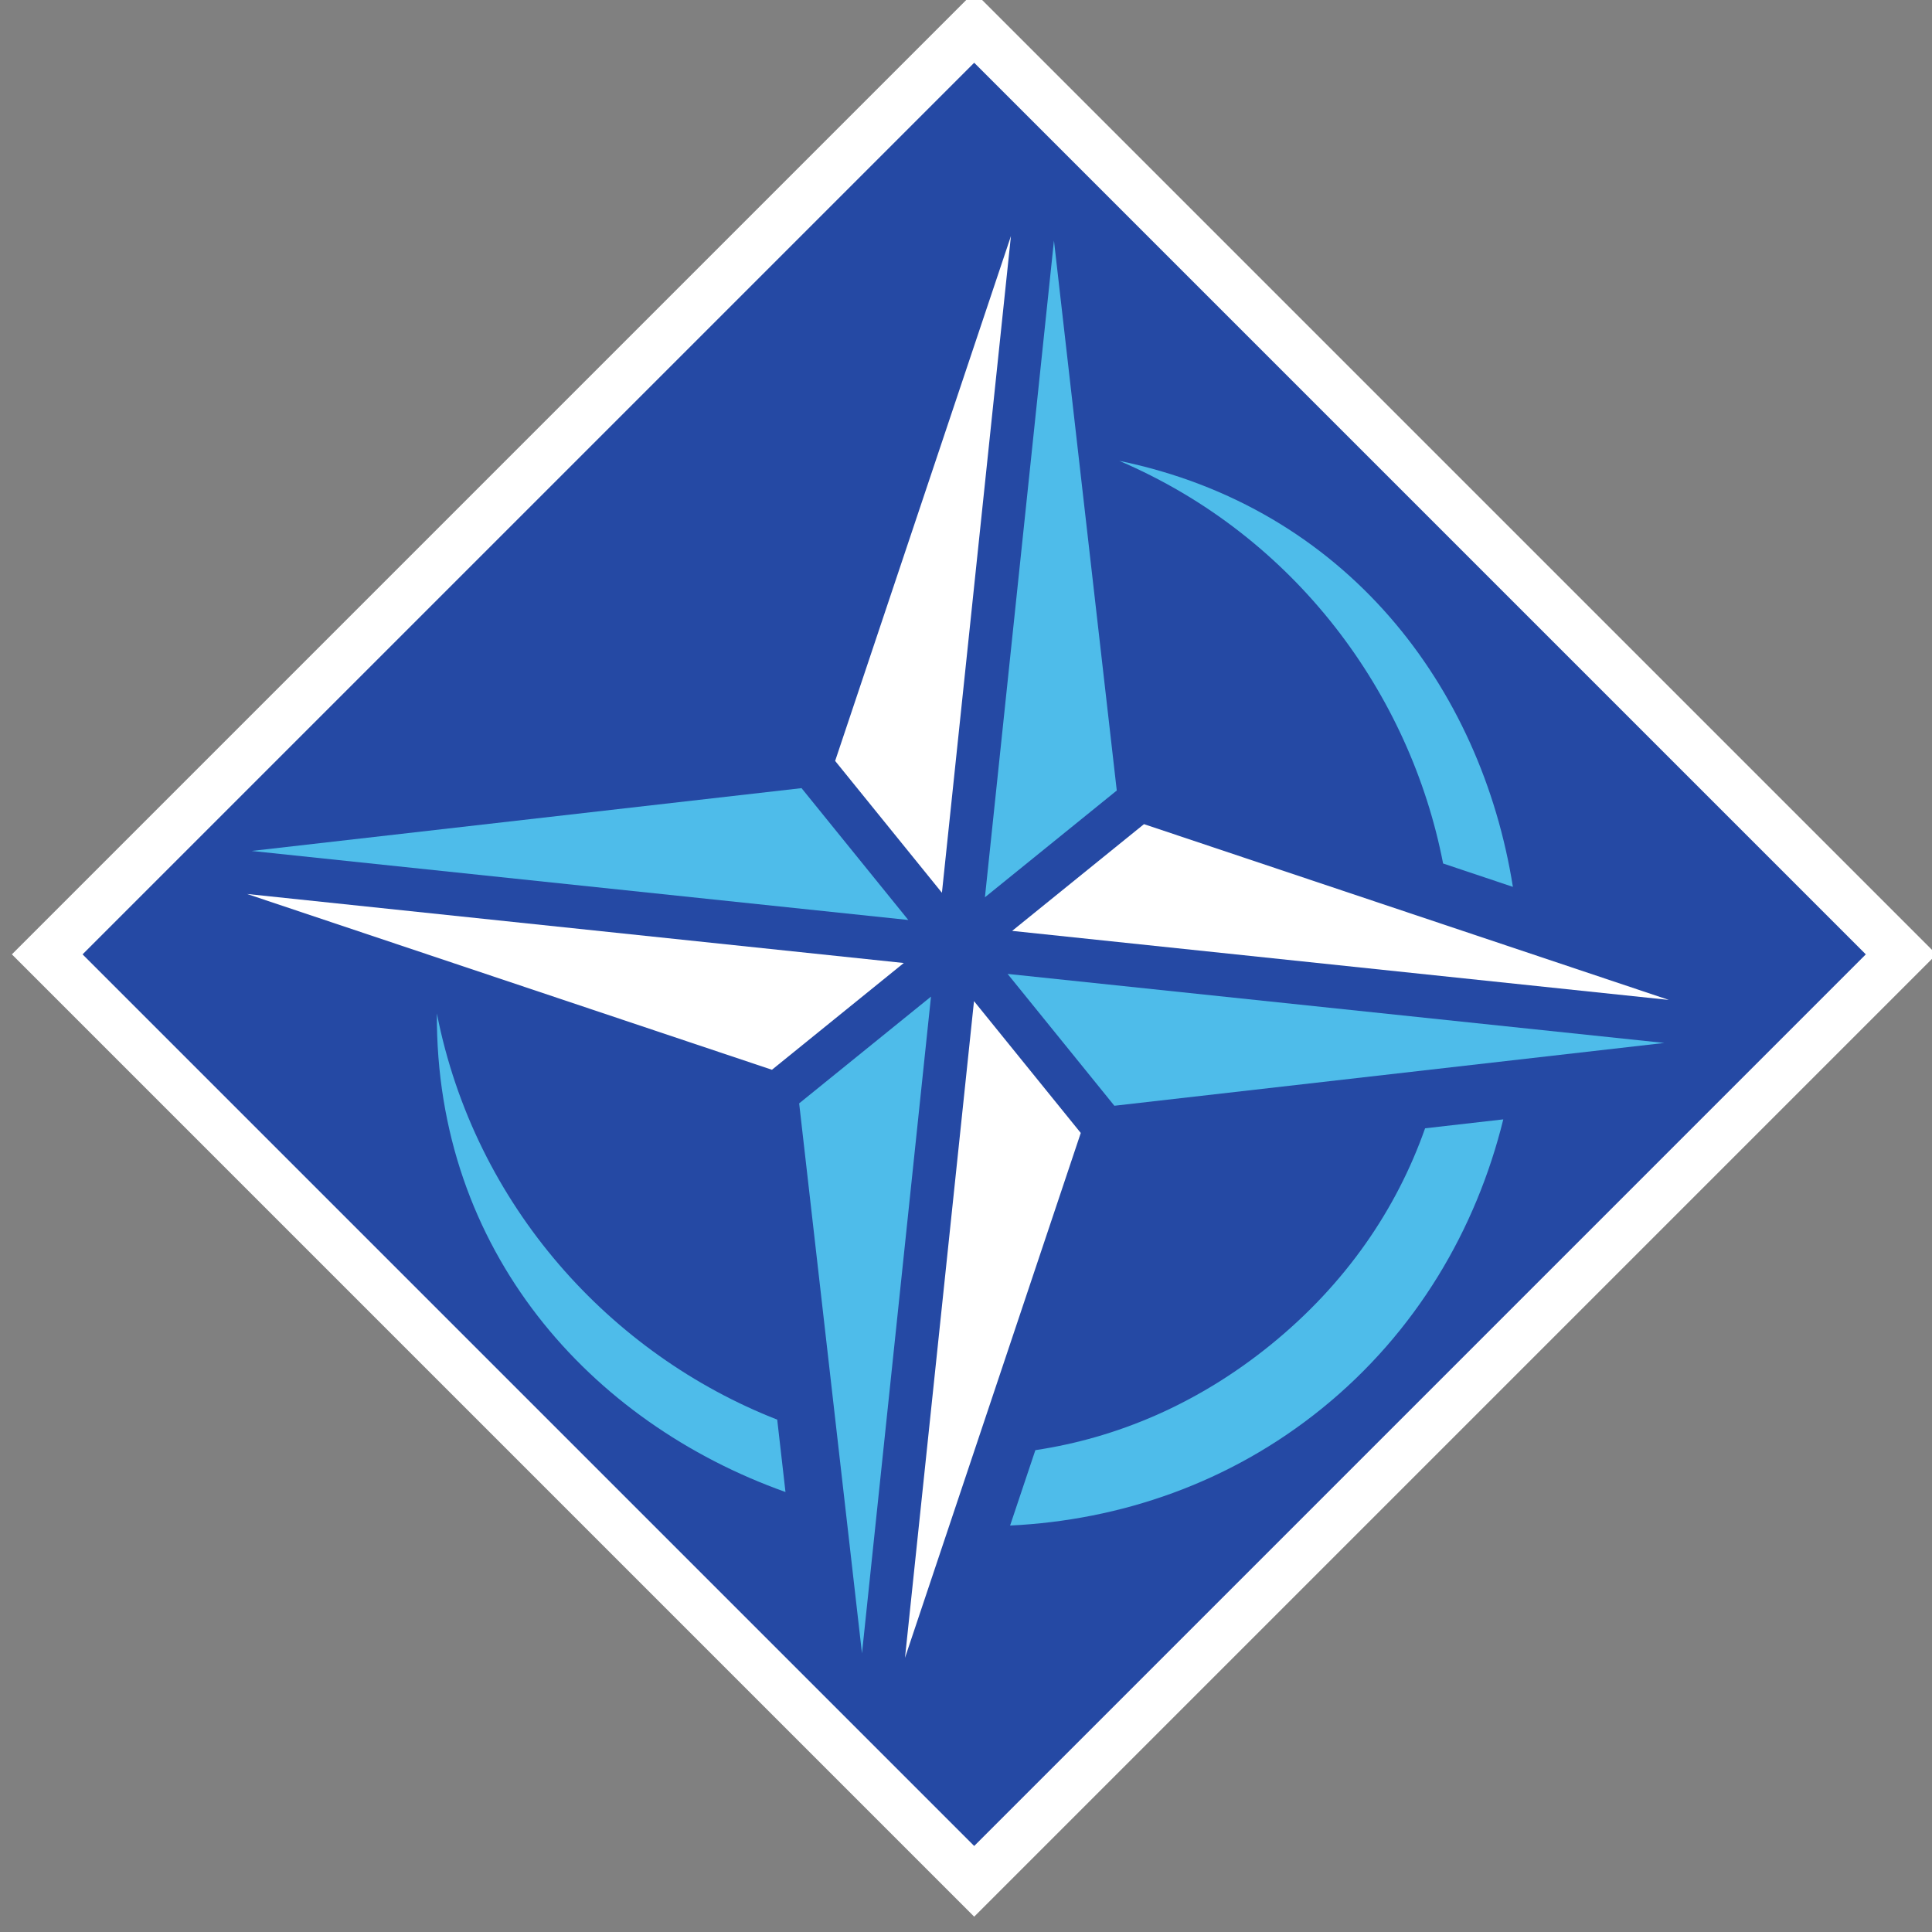 <?xml version="1.0" encoding="UTF-8" standalone="no"?>
<!-- Created with Inkscape (http://www.inkscape.org/) -->

<svg
   xmlns:dc="http://purl.org/dc/elements/1.1/"
   xmlns:cc="http://creativecommons.org/ns#"
   xmlns:rdf="http://www.w3.org/1999/02/22-rdf-syntax-ns#"
   xmlns:svg="http://www.w3.org/2000/svg"
   xmlns="http://www.w3.org/2000/svg"
   xmlns:sodipodi="http://sodipodi.sourceforge.net/DTD/sodipodi-0.dtd"
   xmlns:inkscape="http://www.inkscape.org/namespaces/inkscape"
   width="81.5mm"
   height="81.5mm"
   viewBox="0 0 81.5 81.5"
   version="1.1"
   id="svg2826"
   inkscape:version="0.92.4 (5da689c313, 2019-01-14)"
   sodipodi:docname="sim_metodyka_sth.svg">
  <rect x="0" y="0" width="81.5" height="81.5" fill="#808080" stroke="none"/>
  <defs
     id="defs2820">
    <clipPath
       id="clipPath2352"
       clipPathUnits="userSpaceOnUse">
      <path
         inkscape:connector-curvature="0"
         id="path2350"
         d="M 430.963,704.506 H 560.028 V 819.579 H 430.963 Z" />
    </clipPath>
    <clipPath
       id="clipPath1325"
       clipPathUnits="userSpaceOnUse">
      <path
         inkscape:connector-curvature="0"
         id="path1323"
         d="M 430.963,704.506 H 560.028 V 819.579 H 430.963 Z" />
    </clipPath>
    <clipPath
       id="clipPath3567"
       clipPathUnits="userSpaceOnUse">
      <path
         inkscape:connector-curvature="0"
         id="path3565"
         d="M 205.612,534.441 103.259,432.087 v -8.11 L 207.221,320.013 h 6.502 l 103.963,103.964 v 8.11 L 215.332,534.441 Z" />
    </clipPath>
    <clipPath
       id="clipPath4076"
       clipPathUnits="userSpaceOnUse">
      <path
         inkscape:connector-curvature="0"
         id="path4074"
         d="M 59.637,807.828 11.302,759.495 v -1.339 L 60.088,709.37 h 0.887 l 48.785,48.786 v 1.338 l -48.334,48.334 z" />
    </clipPath>
  </defs>
  <sodipodi:namedview
     id="base"
     pagecolor="#ffffff"
     bordercolor="#666666"
     borderopacity="1.0"
     inkscape:pageopacity="0.0"
     inkscape:pageshadow="2"
     inkscape:zoom="0.35"
     inkscape:cx="430.05867"
     inkscape:cy="359.30112"
     inkscape:document-units="mm"
     inkscape:current-layer="layer1"
     showgrid="false"
     fit-margin-top="0"
     fit-margin-left="0"
     fit-margin-right="0"
     fit-margin-bottom="0"
     inkscape:window-width="1920"
     inkscape:window-height="1027"
     inkscape:window-x="1912"
     inkscape:window-y="-8"
     inkscape:window-maximized="1" />
  <g
     inkscape:label="Layer 1"
     inkscape:groupmode="layer"
     id="layer1"
     transform="translate(130.795,-162.399)">
    <g
       id="g4483"
       transform="matrix(2.22,0,0,2.22,-780.033,-241.604)">
      <g
         transform="matrix(0.353,0,0,-0.353,310.961,182.819)"
         id="g4066">
        <path
           inkscape:connector-curvature="0"
           id="path4068"
           style="fill:#2549a4;fill-opacity:1;fill-rule:nonzero;stroke:none"
           d="M 0,0 -49.229,-49.229 0,-98.458 49.229,-49.229 Z" />
      </g>
      <g
         transform="matrix(0.353,0,0,-0.353,289.607,467.803)"
         id="g4070">
        <g
           clip-path="url(#clipPath4076)"
           id="g4072">
          <g
             transform="translate(88.974,749.432)"
             id="g4078">
            <path
               inkscape:connector-curvature="0"
               id="path4080"
               style="fill:#4ebcea;fill-opacity:1;fill-rule:nonzero;stroke:none"
               d="m 0,0 c -1.458,-5.917 -4.683,-11.451 -9.77,-15.568 -4.952,-4.009 -10.849,-6.013 -16.778,-6.296 l 1.36,4.058 c 4.39,0.659 8.726,2.478 12.65,5.657 4.071,3.298 6.802,7.333 8.329,11.668 z" />
          </g>
          <g
             transform="translate(85.734,763.206)"
             id="g4082">
            <path
               inkscape:connector-curvature="0"
               id="path4084"
               style="fill:#4ebcea;fill-opacity:1;fill-rule:nonzero;stroke:none"
               d="M 0,0 C -1.773,9.156 -7.971,17.628 -17.431,21.674 -5.199,19.154 2.05,9.487 3.757,-1.258 Z" />
          </g>
          <g
             transform="translate(50.335,729.373)"
             id="g4086">
            <path
               inkscape:connector-curvature="0"
               id="path4088"
               style="fill:#4ebcea;fill-opacity:1;fill-rule:nonzero;stroke:none"
               d="M 0,0 C -10.503,3.741 -18.838,12.975 -18.766,25.761 -16.724,15.373 -9.374,7.388 -0.445,3.896 Z" />
          </g>
          <g
             transform="translate(62.292,757.262)"
             id="g4090">
            <path
               inkscape:connector-curvature="0"
               id="path4092"
               style="fill:#4ebcea;fill-opacity:1;fill-rule:nonzero;stroke:none"
               d="m 0,0 5.747,-7.097 29.604,3.381 z" />
          </g>
          <g
             transform="translate(21.352,761.565)"
             id="g4094">
            <path
               inkscape:connector-curvature="0"
               id="path4096"
               style="fill:#ffffff;fill-opacity:1;fill-rule:nonzero;stroke:none"
               d="m 0,0 28.254,-9.463 7.097,5.747 z" />
          </g>
          <g
             transform="translate(51.199,767.262)"
             id="g4098">
            <path
               inkscape:connector-curvature="0"
               id="path4100"
               style="fill:#4ebcea;fill-opacity:1;fill-rule:nonzero;stroke:none"
               d="M 0,0 -29.603,-3.381 5.747,-7.097 Z" />
          </g>
          <g
             transform="translate(62.471,796.981)"
             id="g4102">
            <path
               inkscape:connector-curvature="0"
               id="path4104"
               style="fill:#ffffff;fill-opacity:1;fill-rule:nonzero;stroke:none"
               d="m 0,0 -9.463,-28.254 5.748,-7.097 z" />
          </g>
          <g
             transform="translate(56.768,720.447)"
             id="g4106">
            <path
               inkscape:connector-curvature="0"
               id="path4108"
               style="fill:#ffffff;fill-opacity:1;fill-rule:nonzero;stroke:none"
               d="M 0,0 9.462,28.253 3.715,35.35 Z" />
          </g>
          <g
             transform="translate(68.168,767.134)"
             id="g4110">
            <path
               inkscape:connector-curvature="0"
               id="path4112"
               style="fill:#4ebcea;fill-opacity:1;fill-rule:nonzero;stroke:none"
               d="M 0,0 -3.381,29.603 -7.097,-5.747 Z" />
          </g>
          <g
             transform="translate(97.886,755.862)"
             id="g4114">
            <path
               inkscape:connector-curvature="0"
               id="path4116"
               style="fill:#ffffff;fill-opacity:1;fill-rule:nonzero;stroke:none"
               d="M 0,0 -28.253,9.462 -35.35,3.716 Z" />
          </g>
          <g
             transform="translate(51.071,750.293)"
             id="g4118">
            <path
               inkscape:connector-curvature="0"
               id="path4120"
               style="fill:#4ebcea;fill-opacity:1;fill-rule:nonzero;stroke:none"
               d="M 0,0 3.382,-29.604 7.097,5.747 Z" />
          </g>
        </g>
      </g>
      <g
         transform="matrix(0.353,0,0,-0.353,310.961,182.504)"
         id="g4122">
        <path
           inkscape:connector-curvature="0"
           id="path4124"
           style="fill:none;stroke:#ffffff;stroke-width:2.691;stroke-linecap:butt;stroke-linejoin:miter;stroke-miterlimit:4;stroke-dasharray:none;stroke-opacity:1"
           d="M 0,0 -49.898,-49.898 0,-99.796 49.898,-49.898 Z" />
      </g>
    </g>
  </g>
</svg>
